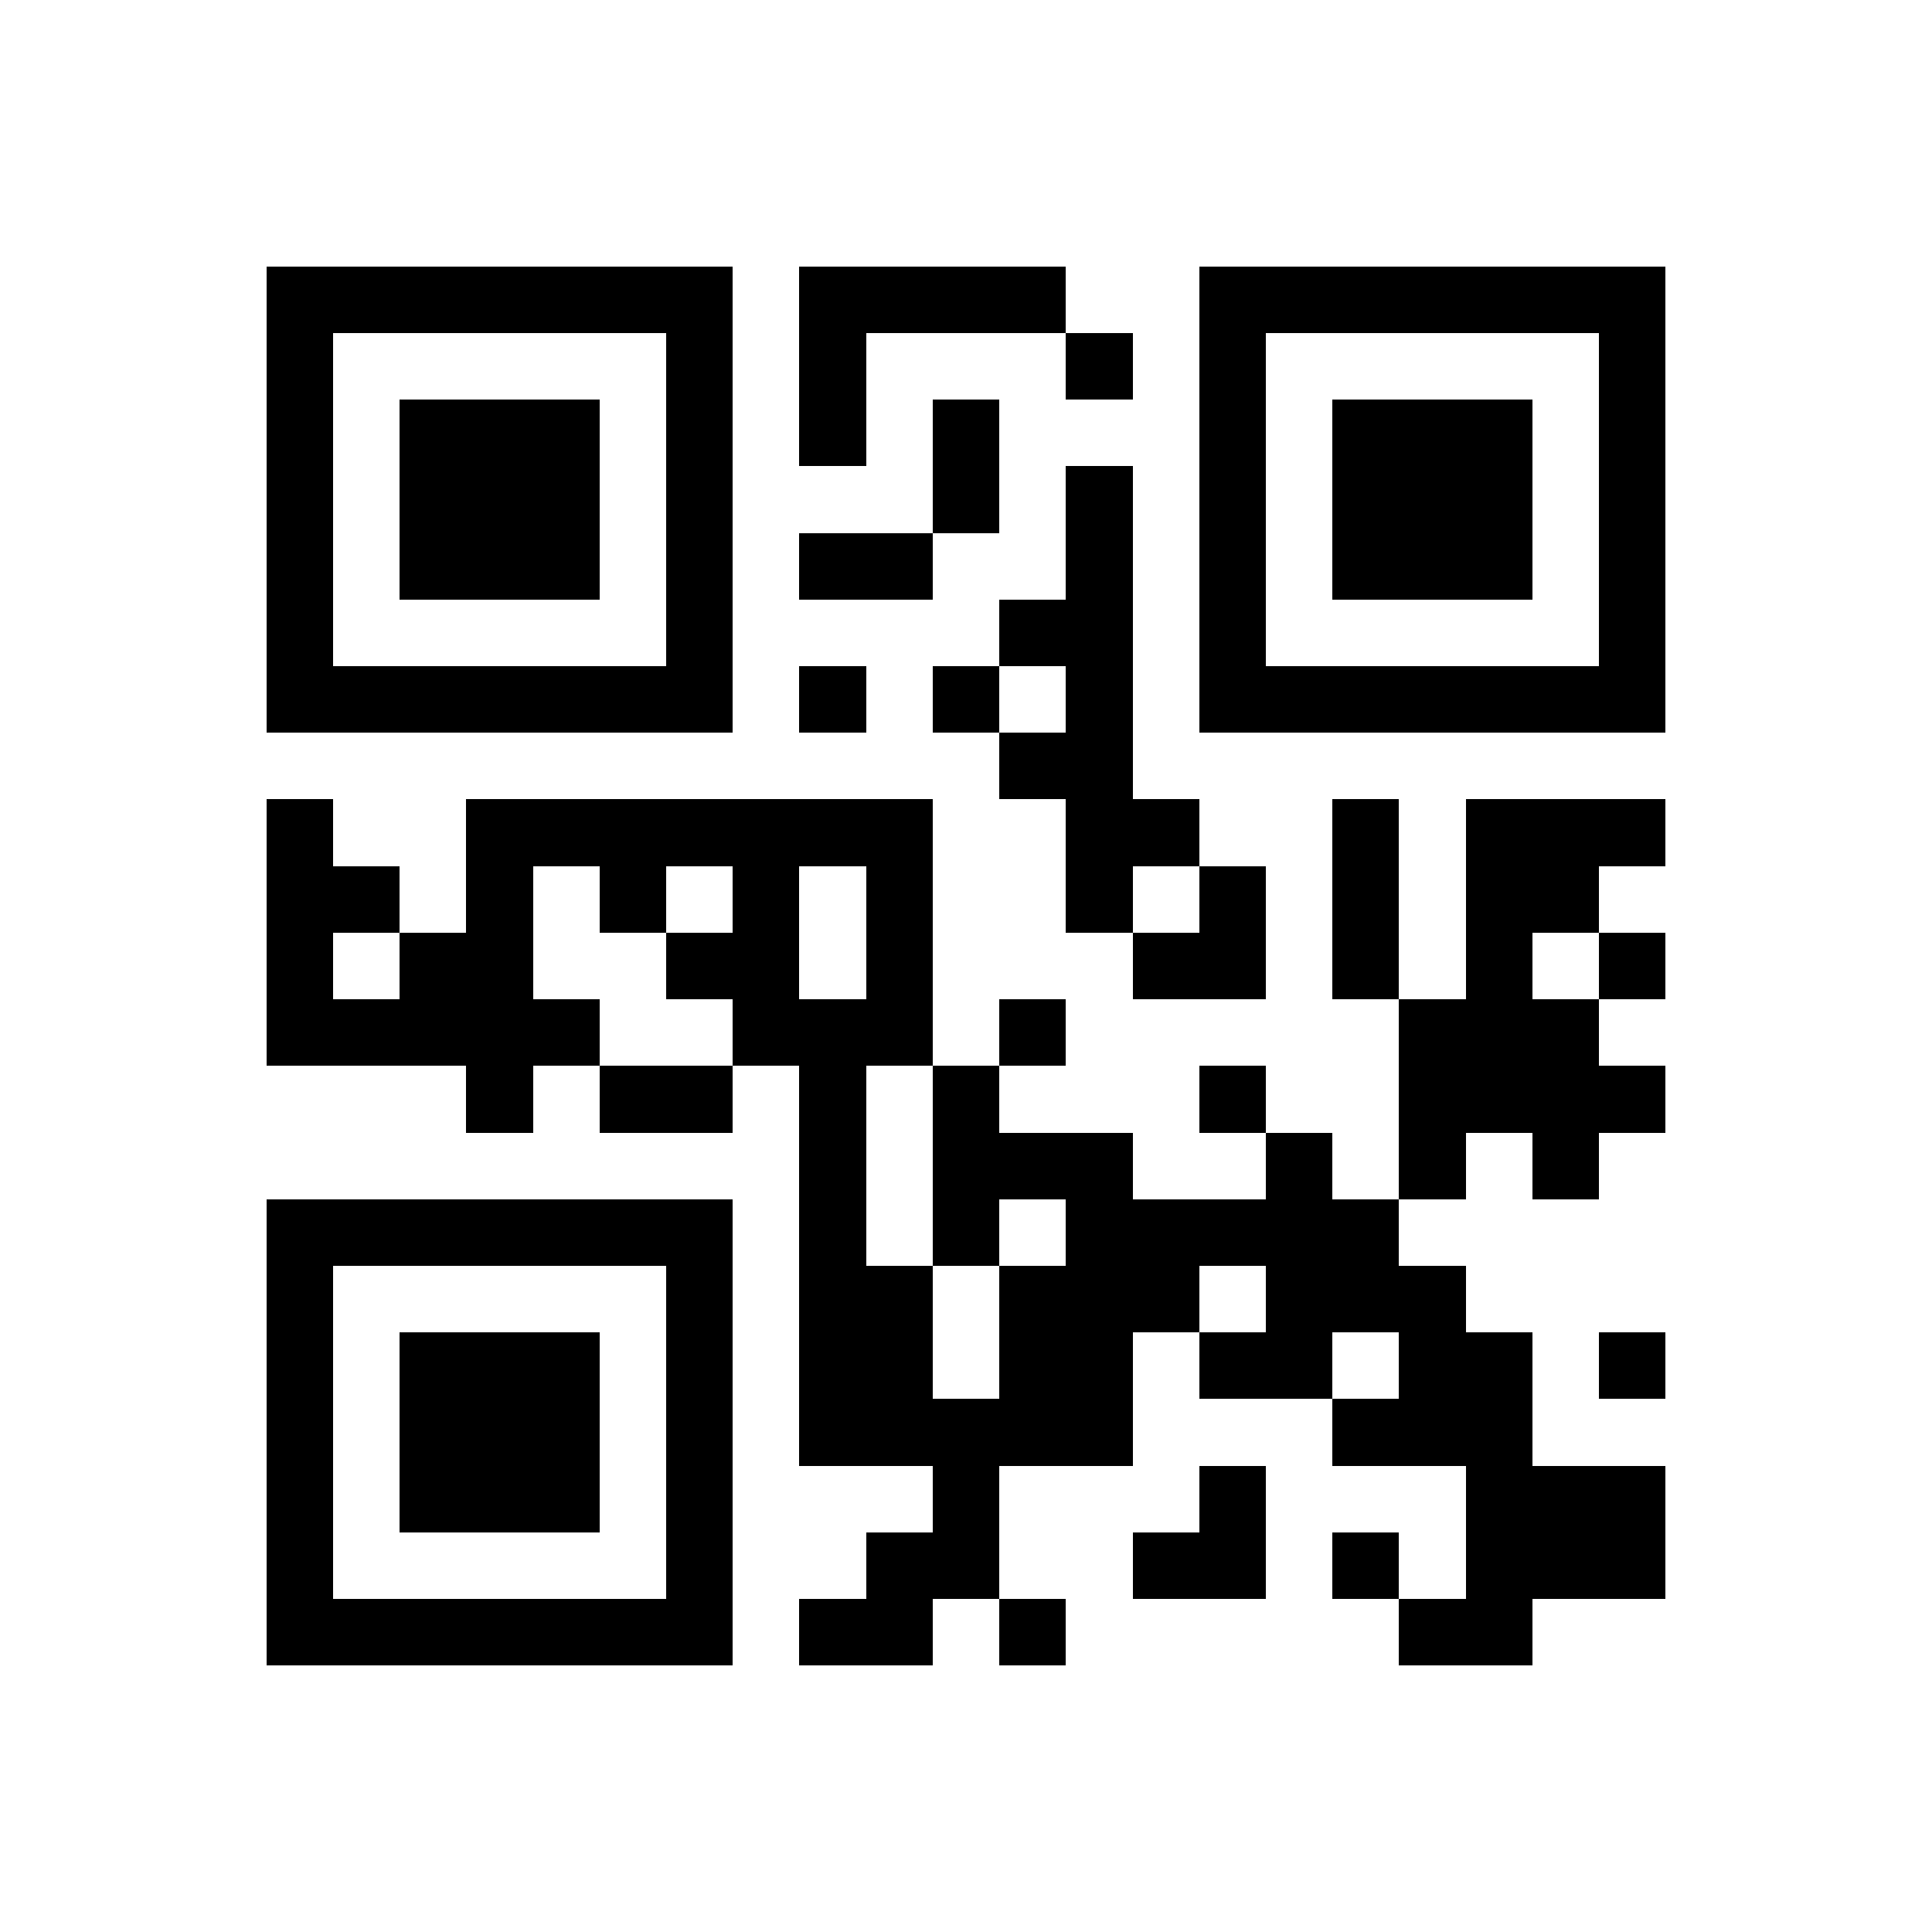<?xml version="1.0" encoding="utf-8"?><!DOCTYPE svg PUBLIC "-//W3C//DTD SVG 1.1//EN" "http://www.w3.org/Graphics/SVG/1.1/DTD/svg11.dtd"><svg xmlns="http://www.w3.org/2000/svg" viewBox="0 0 29 29" shape-rendering="crispEdges"><path fill="#ffffff" d="M0 0h29v29H0z"/><path stroke="#000000" d="M4 4.5h7m1 0h4m2 0h7M4 5.5h1m5 0h1m1 0h1m3 0h1m1 0h1m5 0h1M4 6.5h1m1 0h3m1 0h1m1 0h1m1 0h1m3 0h1m1 0h3m1 0h1M4 7.5h1m1 0h3m1 0h1m3 0h1m1 0h1m1 0h1m1 0h3m1 0h1M4 8.5h1m1 0h3m1 0h1m1 0h2m2 0h1m1 0h1m1 0h3m1 0h1M4 9.5h1m5 0h1m4 0h2m1 0h1m5 0h1M4 10.5h7m1 0h1m1 0h1m1 0h1m1 0h7M15 11.5h2M4 12.5h1m2 0h7m2 0h2m2 0h1m1 0h3M4 13.5h2m1 0h1m1 0h1m1 0h1m1 0h1m2 0h1m1 0h1m1 0h1m1 0h2M4 14.5h1m1 0h2m2 0h2m1 0h1m3 0h2m1 0h1m1 0h1m1 0h1M4 15.5h5m2 0h3m1 0h1m5 0h3M7 16.5h1m1 0h2m1 0h1m1 0h1m3 0h1m2 0h4M12 17.5h1m1 0h3m2 0h1m1 0h1m1 0h1M4 18.5h7m1 0h1m1 0h1m1 0h5M4 19.5h1m5 0h1m1 0h2m1 0h3m1 0h3M4 20.5h1m1 0h3m1 0h1m1 0h2m1 0h2m1 0h2m1 0h2m1 0h1M4 21.5h1m1 0h3m1 0h1m1 0h5m3 0h3M4 22.5h1m1 0h3m1 0h1m3 0h1m3 0h1m3 0h3M4 23.5h1m5 0h1m2 0h2m2 0h2m1 0h1m1 0h3M4 24.5h7m1 0h2m1 0h1m5 0h2"/></svg>
